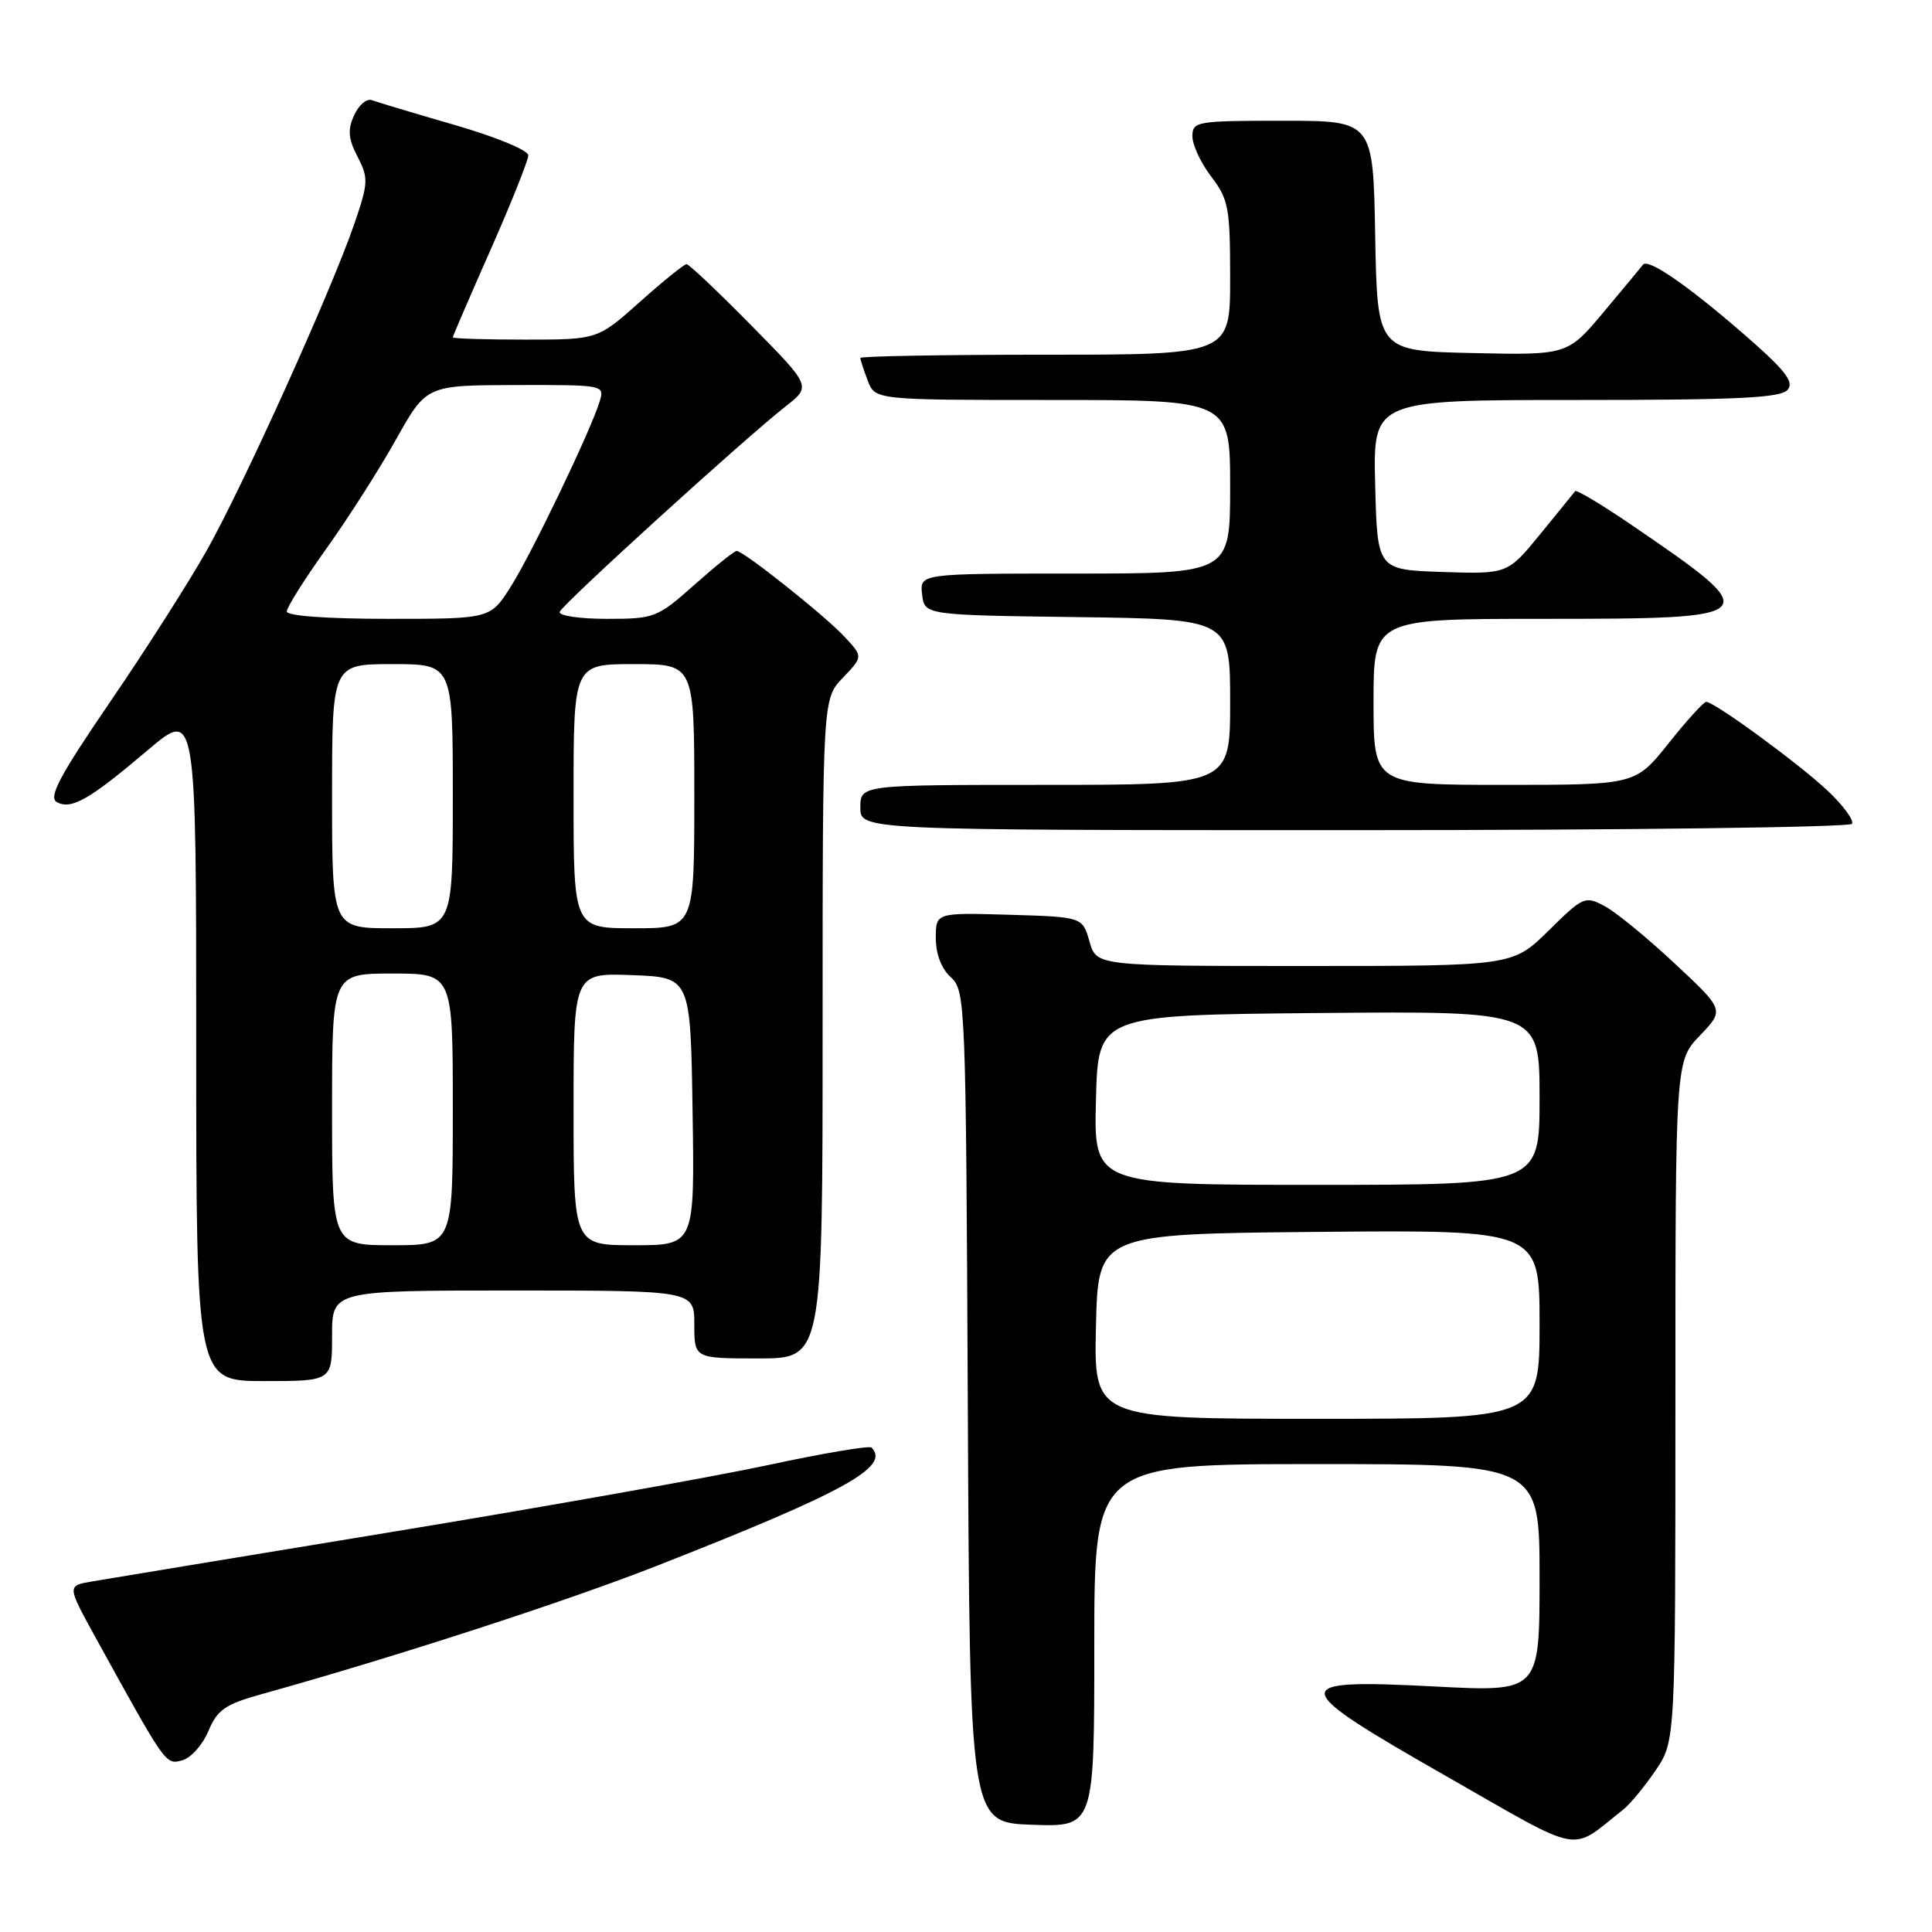 <?xml version="1.0" encoding="UTF-8" standalone="no"?>
<!DOCTYPE svg PUBLIC "-//W3C//DTD SVG 1.1//EN" "http://www.w3.org/Graphics/SVG/1.1/DTD/svg11.dtd" >
<svg xmlns="http://www.w3.org/2000/svg" xmlns:xlink="http://www.w3.org/1999/xlink" version="1.1" viewBox="0 0 256 256">
 <g >
 <path fill="currentColor"
d=" M 215.12 239.75 C 216.01 239.04 217.93 236.72 219.37 234.59 C 222.00 230.72 222.00 230.72 222.00 185.66 C 222.00 140.60 222.00 140.60 225.25 137.21 C 228.50 133.82 228.50 133.82 221.90 127.66 C 218.28 124.27 214.10 120.85 212.63 120.07 C 210.03 118.68 209.78 118.79 205.19 123.32 C 200.43 128.00 200.43 128.00 172.86 128.00 C 145.29 128.00 145.29 128.00 144.36 124.75 C 143.43 121.50 143.43 121.50 133.71 121.21 C 124.00 120.93 124.00 120.93 124.00 124.31 C 124.00 126.42 124.75 128.37 125.99 129.49 C 127.93 131.25 127.99 132.81 128.24 186.40 C 128.50 241.50 128.50 241.50 136.75 241.79 C 145.00 242.08 145.00 242.08 145.00 218.04 C 145.00 194.00 145.00 194.00 174.50 194.00 C 204.00 194.00 204.00 194.00 204.00 209.09 C 204.00 224.19 204.00 224.19 190.15 223.47 C 170.36 222.45 170.47 223.28 191.72 235.40 C 210.12 245.90 207.87 245.48 215.12 239.75 Z  M 27.61 229.38 C 28.81 226.53 29.82 225.83 34.75 224.46 C 52.32 219.57 75.01 212.20 86.93 207.52 C 111.93 197.71 118.02 194.35 115.48 191.81 C 115.20 191.53 109.01 192.57 101.73 194.14 C 94.45 195.70 72.08 199.68 52.00 202.98 C 31.92 206.28 14.01 209.24 12.20 209.55 C 8.89 210.11 8.89 210.11 12.57 216.81 C 22.06 234.03 21.92 233.83 24.13 233.26 C 25.28 232.95 26.85 231.21 27.61 229.38 Z  M 44.00 177.00 C 44.00 171.00 44.00 171.00 68.00 171.00 C 92.00 171.00 92.00 171.00 92.00 175.50 C 92.00 180.00 92.00 180.00 100.50 180.00 C 109.00 180.00 109.00 180.00 109.00 136.30 C 109.00 92.61 109.00 92.61 111.68 89.81 C 114.36 87.01 114.36 87.01 111.93 84.40 C 109.35 81.61 98.52 73.00 97.61 73.00 C 97.31 73.00 94.79 75.02 92.00 77.50 C 87.09 81.86 86.73 82.00 80.38 82.00 C 76.76 82.00 73.98 81.58 74.17 81.07 C 74.53 80.05 98.61 58.15 104.11 53.84 C 107.50 51.18 107.50 51.18 99.52 43.09 C 95.14 38.64 91.29 35.00 90.97 35.00 C 90.66 35.00 87.87 37.25 84.79 40.00 C 79.18 45.00 79.18 45.00 69.59 45.00 C 64.32 45.00 60.00 44.87 60.00 44.70 C 60.00 44.54 62.25 39.32 65.00 33.10 C 67.75 26.88 70.00 21.24 70.00 20.58 C 70.00 19.91 65.65 18.12 60.25 16.56 C 54.89 15.01 49.95 13.53 49.27 13.27 C 48.60 13.02 47.54 13.91 46.93 15.26 C 46.04 17.20 46.14 18.37 47.38 20.77 C 48.84 23.59 48.81 24.24 46.95 29.66 C 43.94 38.44 32.17 64.49 27.36 73.00 C 25.04 77.12 19.30 86.12 14.61 92.98 C 7.88 102.83 6.39 105.64 7.53 106.28 C 9.43 107.34 11.82 105.98 19.58 99.40 C 26.00 93.95 26.00 93.95 26.00 138.47 C 26.00 183.00 26.00 183.00 35.00 183.00 C 44.00 183.00 44.00 183.00 44.00 177.00 Z  M 245.40 109.16 C 245.68 108.70 244.25 106.74 242.21 104.81 C 238.46 101.26 227.18 93.00 226.08 93.00 C 225.75 93.00 223.50 95.47 221.09 98.50 C 216.70 104.00 216.70 104.00 199.35 104.00 C 182.00 104.00 182.00 104.00 182.00 93.00 C 182.00 82.00 182.00 82.00 204.38 82.00 C 233.90 82.00 234.11 81.79 216.22 69.58 C 212.26 66.87 208.87 64.85 208.71 65.08 C 208.54 65.31 206.46 67.88 204.08 70.79 C 199.75 76.07 199.75 76.07 191.13 75.79 C 182.50 75.50 182.50 75.50 182.22 64.25 C 181.93 53.00 181.93 53.00 208.84 53.00 C 230.32 53.00 235.98 52.73 236.88 51.64 C 237.78 50.56 236.47 48.94 230.55 43.83 C 223.35 37.62 218.34 34.20 217.70 35.08 C 217.53 35.31 215.21 38.10 212.55 41.28 C 207.71 47.06 207.71 47.06 195.10 46.78 C 182.50 46.50 182.50 46.50 182.22 31.25 C 181.95 16.00 181.95 16.00 169.97 16.00 C 158.54 16.00 158.00 16.09 158.00 18.07 C 158.00 19.20 159.12 21.61 160.50 23.41 C 162.79 26.41 163.00 27.55 163.00 36.84 C 163.00 47.00 163.00 47.00 138.50 47.00 C 125.03 47.00 114.00 47.20 114.00 47.43 C 114.00 47.67 114.44 49.02 114.98 50.43 C 115.95 53.00 115.95 53.00 139.48 53.00 C 163.00 53.00 163.00 53.00 163.00 64.50 C 163.00 76.00 163.00 76.00 142.43 76.00 C 121.87 76.00 121.87 76.00 122.18 78.75 C 122.50 81.50 122.50 81.50 142.75 81.77 C 163.00 82.04 163.00 82.04 163.00 93.02 C 163.00 104.00 163.00 104.00 138.50 104.00 C 114.00 104.00 114.00 104.00 114.00 107.00 C 114.00 110.00 114.00 110.00 179.44 110.00 C 215.43 110.00 245.11 109.62 245.40 109.16 Z  M 145.22 175.75 C 145.50 163.50 145.50 163.50 174.75 163.23 C 204.00 162.97 204.00 162.97 204.00 175.48 C 204.00 188.00 204.00 188.00 174.47 188.00 C 144.94 188.00 144.94 188.00 145.22 175.75 Z  M 145.22 145.75 C 145.50 134.50 145.50 134.50 174.75 134.23 C 204.00 133.97 204.00 133.97 204.00 145.48 C 204.00 157.00 204.00 157.00 174.47 157.00 C 144.93 157.00 144.93 157.00 145.22 145.75 Z  M 44.00 147.00 C 44.00 129.00 44.00 129.00 52.00 129.00 C 60.00 129.00 60.00 129.00 60.00 147.00 C 60.00 165.00 60.00 165.00 52.00 165.00 C 44.00 165.00 44.00 165.00 44.00 147.00 Z  M 76.00 146.96 C 76.00 128.92 76.00 128.92 83.75 129.21 C 91.50 129.50 91.50 129.50 91.77 147.25 C 92.05 165.00 92.05 165.00 84.02 165.00 C 76.00 165.00 76.00 165.00 76.00 146.96 Z  M 44.00 105.50 C 44.00 88.00 44.00 88.00 52.00 88.00 C 60.00 88.00 60.00 88.00 60.00 105.50 C 60.00 123.00 60.00 123.00 52.00 123.00 C 44.00 123.00 44.00 123.00 44.00 105.50 Z  M 76.00 105.50 C 76.00 88.00 76.00 88.00 84.00 88.00 C 92.00 88.00 92.00 88.00 92.00 105.50 C 92.00 123.00 92.00 123.00 84.00 123.00 C 76.00 123.00 76.00 123.00 76.00 105.50 Z  M 38.00 81.02 C 38.00 80.48 40.36 76.73 43.25 72.69 C 46.14 68.65 50.30 62.13 52.50 58.19 C 56.50 51.05 56.50 51.05 68.32 51.02 C 80.12 51.00 80.13 51.00 79.44 53.25 C 78.22 57.19 70.46 73.34 67.67 77.75 C 64.97 82.00 64.97 82.00 51.49 82.00 C 43.31 82.00 38.00 81.61 38.00 81.02 Z "/>
</g>
</svg>